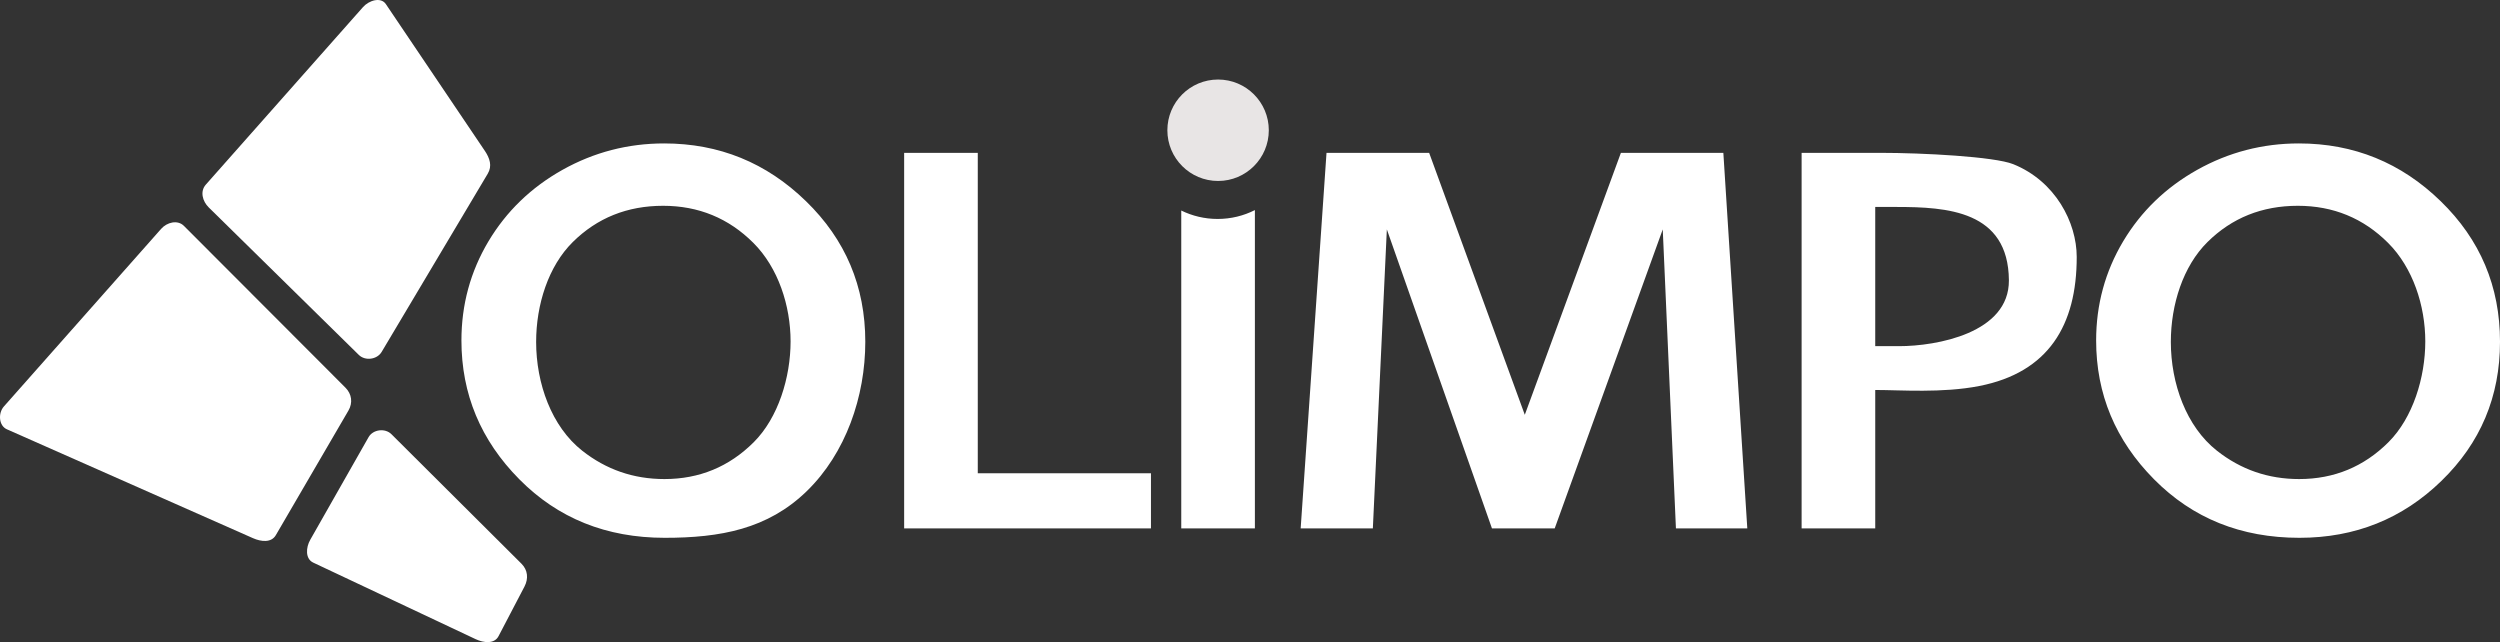 <?xml version="1.0" encoding="UTF-8"?>
<!DOCTYPE svg PUBLIC "-//W3C//DTD SVG 1.1//EN" "http://www.w3.org/Graphics/SVG/1.1/DTD/svg11.dtd">
<!-- Creator: CorelDRAW -->
<svg xmlns="http://www.w3.org/2000/svg" xml:space="preserve" width="1264.62mm" height="324.812mm" style="shape-rendering:geometricPrecision; text-rendering:geometricPrecision; image-rendering:optimizeQuality; fill-rule:evenodd; clip-rule:evenodd"
viewBox="0 0 2926.23 751.588"
 xmlns:xlink="http://www.w3.org/1999/xlink">
 <rect x="0" y="0" width="2926.23" height="751.588" fill="#333333" stroke="none"/>
 <defs>
  <style type="text/css">
   <![CDATA[
    .fil2 {fill:#E8E5E5}
    .fil0 {fill:white}
    .fil1 {fill:white;fill-rule:nonzero}
   ]]>
  </style>
 </defs>
 <g id="Capa_x0020_1">
  <path class="fil0" d="M215.306 264.422l189.067 189.373c7.411,7.417 8.764,17.681 3.488,26.735l-85.03 145.898c-5.273,9.051 -17.16,7.726 -26.736,3.487l-288.047 -127.434c-9.576,-4.238 -10.437,-18.883 -3.487,-26.733l184.008 -207.839c6.95,-7.853 19.326,-10.905 26.736,-3.487z"/>
  <path class="fil0" d="M451.635 4.791l115.819 171.73c5.863,8.688 8.841,17.74 3.487,26.736l-124.237 208.666c-5.352,8.99 -19.272,10.824 -26.736,3.487l-175.589 -172.558c-7.466,-7.336 -10.437,-18.883 -3.488,-26.735l184.01 -207.837c6.95,-7.853 20.872,-12.177 26.735,-3.488z"/>
  <path class="fil0" d="M458.141 508.203l152.262 151.632c7.427,7.391 8.33,17.477 3.487,26.736l-30.375 58.092c-4.847,9.269 -17.271,7.948 -26.733,3.487l-190.152 -89.618c-9.459,-4.463 -8.67,-17.622 -3.487,-26.736l68.262 -120.105c5.183,-9.114 19.312,-10.878 26.736,-3.487z"/>
  <g id="_715659936">
   <path id="_715645824" class="fil1" d="M2690.82 167.882c64.322,0 119.661,22.549 165.921,67.549 46.365,44.998 69.493,99.894 69.493,164.584 0,64.181 -22.813,118.464 -68.543,162.849 -45.624,44.389 -101.074,66.634 -166.238,66.634 -68.333,0 -125.043,-22.86 -170.143,-68.469 -45.202,-45.609 -67.803,-99.792 -67.803,-162.542 0,-41.939 10.56,-80.611 31.578,-115.915 21.016,-35.202 49.955,-63.161 86.709,-83.771 36.859,-20.614 76.568,-30.919 119.026,-30.919zm-1913.41 0c64.322,0 119.66,22.549 165.921,67.549 46.365,44.998 69.493,99.894 69.493,164.584 0,64.181 -22.843,130.497 -68.543,174.904 -45.643,44.357 -101.074,54.579 -166.238,54.579 -68.333,0 -125.043,-22.86 -170.143,-68.469 -45.202,-45.609 -67.803,-99.792 -67.803,-162.542 0,-41.939 10.56,-80.611 31.578,-115.915 21.016,-35.202 49.954,-63.161 86.709,-83.771 36.859,-20.614 76.57,-30.919 119.026,-30.919zm-1.265 72.998c-41.934,0 -77.188,14.21 -105.724,42.445 -28.591,28.287 -42.876,73.223 -42.876,116.895 0,48.568 18.006,99.038 53.966,127.355 28.034,22.079 59.989,33.163 96.215,33.163 40.874,0 75.706,-14.42 104.45,-43.059 28.798,-28.698 43.199,-76.034 43.199,-118.07 0,-41.836 -14.499,-86.262 -43.512,-115.262 -28.96,-28.949 -64.215,-43.467 -105.719,-43.467zm282.156 -61.98l86.181 0 0 375.056 202.709 0 0 64.52 -288.89 0 0 -439.576zm410.535 67.006l0 372.569 -86.181 0 0 -372.054c12.847,6.311 27.295,9.862 42.571,9.862 15.691,0 30.508,-3.741 43.61,-10.377zm83.835 -67.006l120.129 0 111.962 306.621 112.484 -306.621 119.916 0 28.034 439.576 -83.539 0 -15.429 -349.969 -126.459 349.969 -73.451 0 -123.02 -349.969 -16.386 349.969 -84.49 0 30.25 -439.576zm556.098 0l91.989 0c49.744,0 133.802,4.422 155.734,13.266 49.397,19.922 74.245,68.254 74.288,108.494 0.083,80.1 -33.133,135.275 -113.982,151.148 -43.391,8.521 -92.347,4.663 -121.849,4.663l0 162.006 -86.179 0 0 -439.576zm86.179 226.283l27.778 0c43.976,0 129.173,-15.216 128.675,-77.147 -0.654,-81.606 -72.555,-85.791 -131.843,-85.791l-24.61 0 0 162.938zm494.606 -164.303c-41.932,0 -77.186,14.21 -105.722,42.445 -28.591,28.287 -42.877,73.223 -42.877,116.895 0,48.568 18.008,99.038 53.968,127.355 28.032,22.079 59.989,33.163 96.217,33.163 40.872,0 75.704,-14.42 104.448,-43.059 28.798,-28.698 43.199,-76.034 43.199,-118.07 0,-41.836 -14.499,-86.262 -43.512,-115.262 -28.96,-28.949 -64.217,-43.467 -105.721,-43.467z"/>
   <circle id="_715646664" class="fil2" cx="1425.76" cy="152.456" r="59.364"/>
  </g>
 </g>
</svg>
